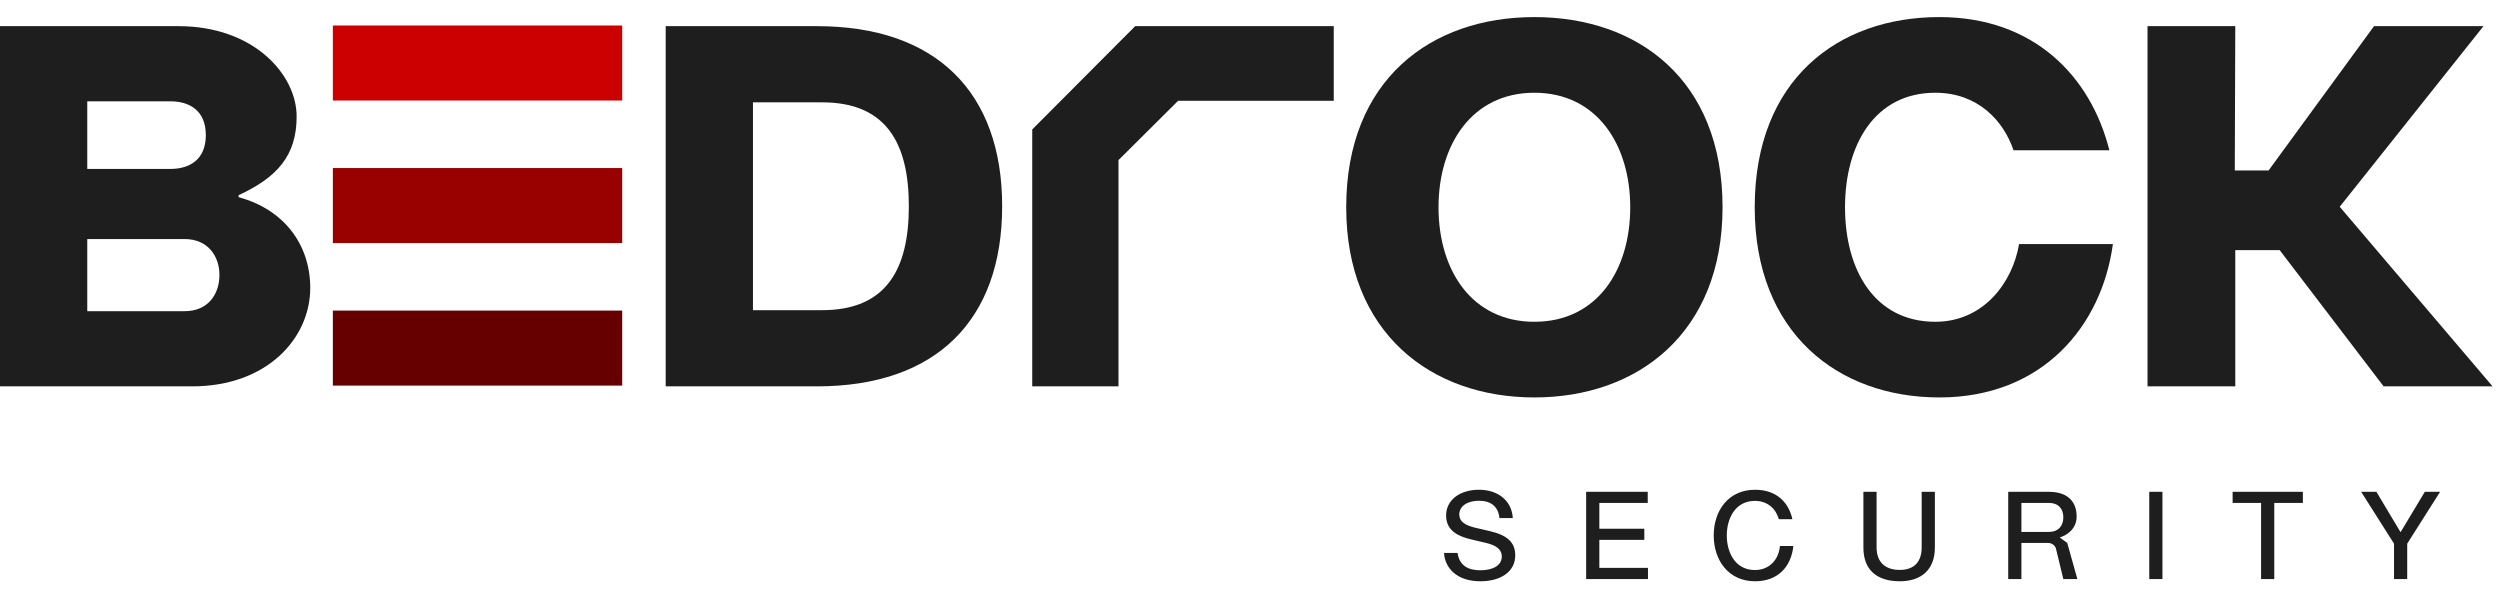 <?xml version="1.0" ?>
<svg xmlns="http://www.w3.org/2000/svg" viewBox="0 0 142 34" fill="none">
	<path d="M84.088 33.016C82.742 33.016 82.069 32.26 82.02 31.406H82.79C82.887 32.1 83.359 32.392 84.088 32.392C84.803 32.392 85.302 32.114 85.302 31.607C85.302 31.233 85.025 30.983 84.407 30.837L83.609 30.65C82.915 30.49 82.138 30.192 82.138 29.282C82.138 28.415 82.901 27.818 84.005 27.818C85.115 27.818 85.871 28.457 85.927 29.428H85.171C85.094 28.748 84.664 28.443 84.005 28.443C83.345 28.443 82.887 28.748 82.887 29.227C82.887 29.616 83.2 29.831 83.803 29.977L84.608 30.164C85.601 30.393 86.066 30.795 86.066 31.545C86.066 32.475 85.24 33.016 84.088 33.016ZM90.093 32.891V27.936H93.591V28.568H90.843V30.032H93.397V30.664H90.843V32.253H93.605V32.891H90.093ZM99.685 33.016C98.179 33.016 97.339 31.823 97.339 30.414C97.339 28.998 98.179 27.818 99.685 27.818C100.844 27.818 101.579 28.464 101.808 29.491H101.038C100.872 28.894 100.393 28.45 99.678 28.45C98.568 28.45 98.082 29.442 98.082 30.414C98.082 31.392 98.568 32.378 99.678 32.378C100.511 32.378 101.031 31.781 101.101 31.011H101.864C101.732 32.225 100.962 33.016 99.685 33.016ZM107.909 33.016C106.66 33.016 105.841 32.419 105.841 31.101V27.936H106.59V31.094C106.59 31.913 107.062 32.371 107.909 32.371C108.721 32.371 109.151 31.913 109.151 31.094V27.936H109.901V31.101C109.901 32.364 109.123 33.016 107.909 33.016ZM114.067 32.891V27.936H116.385C117.329 27.936 117.953 28.387 117.953 29.345C117.953 30.115 117.273 30.455 117.009 30.518V30.539L117.419 30.837L117.995 32.891H117.197L116.78 31.17C116.732 30.969 116.531 30.837 116.315 30.837H114.816V32.891H114.067ZM114.816 30.212H116.378C116.947 30.212 117.197 29.838 117.197 29.38C117.197 28.929 116.947 28.568 116.378 28.568H114.816V30.212ZM122.078 32.891V27.936H122.827V32.891H122.078ZM128.43 32.891V28.568H126.813V27.936H130.803V28.568H129.179V32.891H128.43ZM135.98 32.891V30.879L134.114 27.936H134.981L136.341 30.212H136.362L137.729 27.936H138.597L136.73 30.879V32.891H135.98Z" fill="#1E1E1E"/>
	<path fill-rule="evenodd" clip-rule="evenodd" d="M87.153 22.575C81.278 22.575 76.465 18.908 76.465 11.773C76.465 4.523 81.278 0.97 87.153 0.97C93.027 0.97 97.841 4.523 97.841 11.773C97.841 18.908 93.027 22.575 87.153 22.575ZM81.708 11.773C81.708 15.354 83.599 18.277 87.153 18.277C90.706 18.277 92.597 15.354 92.597 11.773C92.597 8.22 90.706 5.268 87.153 5.268C83.599 5.268 81.708 8.22 81.708 11.773Z" fill="#1E1E1E"/>
	<path d="M99.668 11.773C99.668 18.908 104.396 22.575 110.155 22.575C116.029 22.575 119.382 18.506 120.012 13.864H114.683C114.31 16.071 112.648 18.277 109.926 18.277C106.488 18.277 104.797 15.354 104.797 11.773C104.797 8.22 106.488 5.268 109.926 5.268C112.333 5.268 113.794 6.844 114.368 8.535H119.812C118.752 4.323 115.514 0.97 110.155 0.97C104.396 0.97 99.668 4.523 99.668 11.773Z" fill="#1E1E1E"/>
	<path d="M121.979 1.486V21.945H126.964V14.208H129.486L135.389 21.945H141.578L132.896 11.744L141.062 1.486H134.844L128.856 9.681H126.936L126.964 1.486H121.979Z" fill="#1E1E1E"/>
	<path d="M64.478 1.486H75.757V5.727H66.915L63.531 9.092V21.945H58.631V7.352L64.478 1.486Z" fill="#1E1E1E"/>
	<path fill-rule="evenodd" clip-rule="evenodd" d="M37.811 21.945V1.486H46.407C53.17 1.486 56.923 5.24 56.923 11.715C56.923 18.191 53.17 21.945 46.407 21.945H37.811ZM42.768 17.618H46.694C50.362 17.618 51.622 15.268 51.622 11.715C51.622 8.162 50.362 5.813 46.694 5.813H42.768V17.618Z" fill="#1E1E1E"/>
	<path fill-rule="evenodd" clip-rule="evenodd" d="M0 1.486V21.945H10.917C15.187 21.945 17.622 19.194 17.622 16.357C17.622 13.864 16.104 11.887 13.553 11.2V11.085C15.731 10.082 16.849 8.85 16.849 6.615C16.849 4.237 14.413 1.486 10.144 1.486H0ZM10.487 17.675H4.957V13.578H10.487C11.806 13.578 12.464 14.552 12.464 15.612C12.464 16.73 11.806 17.675 10.487 17.675ZM9.685 9.595H4.957V5.755H9.685C10.717 5.755 11.691 6.242 11.691 7.675C11.691 9.108 10.717 9.595 9.685 9.595Z" fill="#1E1E1E"/>
	<path fill-rule="evenodd" clip-rule="evenodd" d="M18.906 1.449L35.341 1.449V5.71H18.906V1.449Z" fill="#CC0000"/>
	<path fill-rule="evenodd" clip-rule="evenodd" d="M18.906 9.545H35.341V13.806H18.906V9.545Z" fill="#990000"/>
	<path fill-rule="evenodd" clip-rule="evenodd" d="M18.906 17.641H35.341V21.902H18.906V17.641Z" fill="#660000"/>
</svg>